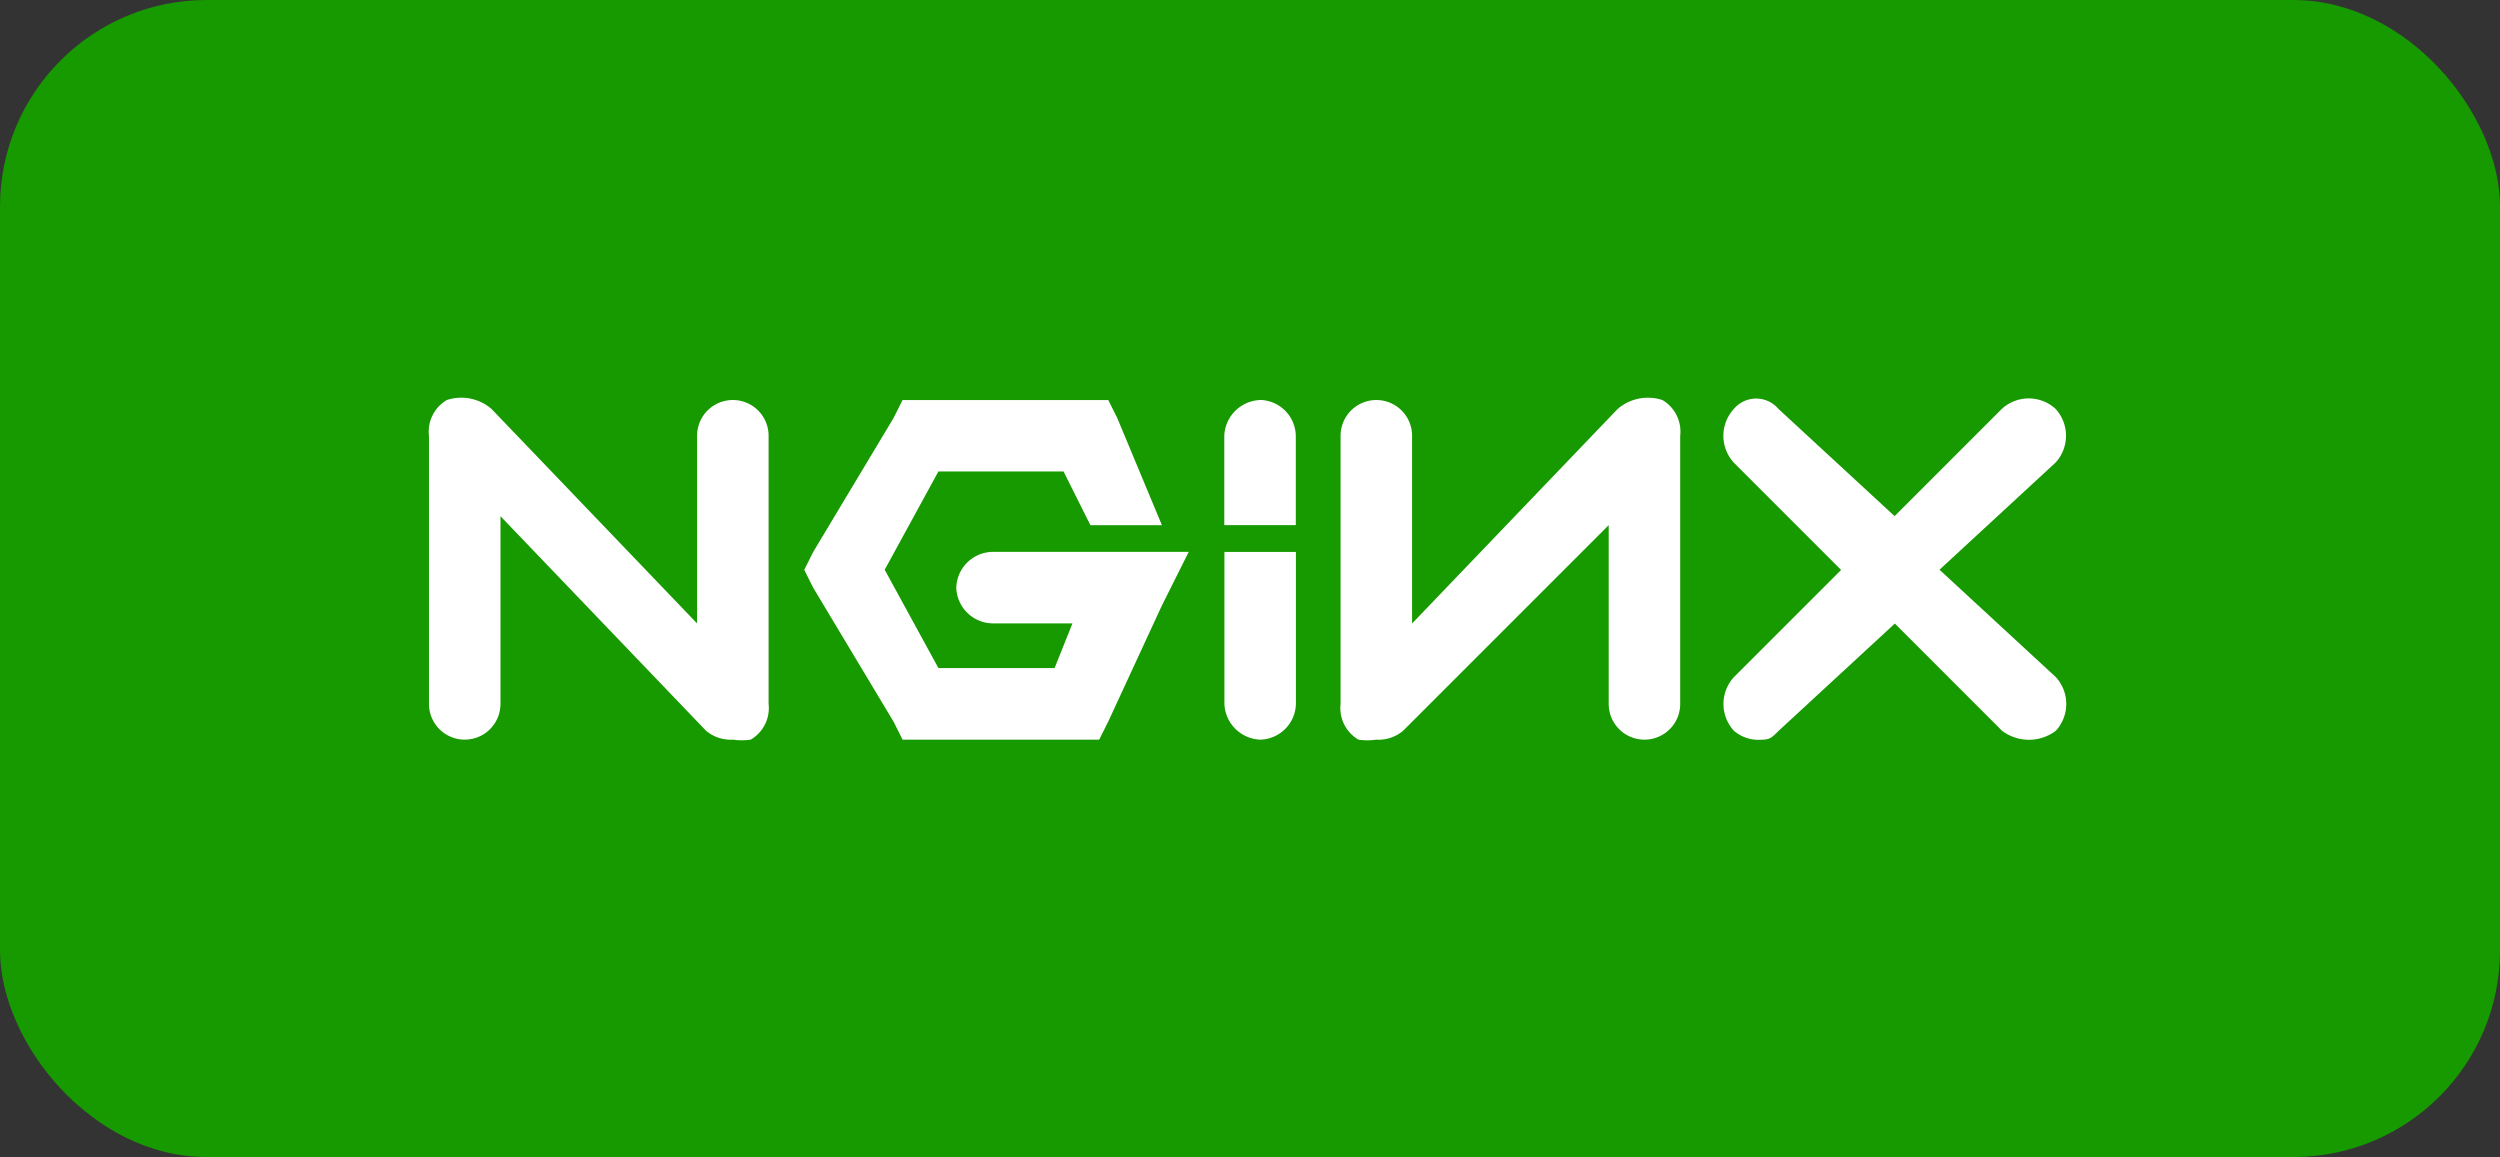<svg xmlns="http://www.w3.org/2000/svg" width="121" height="56" viewBox="0 0 121 56">
  <rect x="0" y="0" width="121" height="56" fill="#333333" stroke="none"/>
  <g id="nginx" transform="translate(-0.378 -0.448)">
    <rect id="box" width="121" height="56" rx="10" transform="translate(0.378 0.448)" fill="#179900"/>
    <g id="nginx-2" data-name="nginx" transform="translate(21.14 19.692)">
      <path id="Path_33" data-name="Path 33" d="M15.023,16.576a1.848,1.848,0,0,1-1.3-.433L3.776,5.761v9.084a1.73,1.73,0,1,1-3.461,0V1.868A1.768,1.768,0,0,1,1.181.138,2.24,2.24,0,0,1,3.343.57l9.949,10.382V1.868a1.73,1.73,0,1,1,3.461,0V14.845a1.769,1.769,0,0,1-.865,1.73,2.85,2.85,0,0,1-.865,0" transform="translate(-0.315 -0.021)" fill="#fff"/>
      <path id="Path_34" data-name="Path 34" d="M122.6.363l-.433.865-3.893,6.489-.433.865.433.865,3.893,6.489.433.865h9.517l.433-.865,2.6-5.623,1.3-2.6H126.93a1.785,1.785,0,0,0-1.73,1.73,1.785,1.785,0,0,0,1.73,1.73h3.893l-.865,2.163h-5.623l-2.6-4.758,2.6-4.758h6.056l1.3,2.6h3.461l-2.163-5.191-.433-.865H122.6" transform="translate(-99.678 -0.246)" fill="#fff"/>
      <path id="Path_35" data-name="Path 35" d="M250.935.274A1.805,1.805,0,0,0,249.2,2V6.33h3.461V2a1.77,1.77,0,0,0-1.73-1.73" transform="translate(-210.706 -0.157)" fill="#fff"/>
      <path id="Path_36" data-name="Path 36" d="M286.732,16.714a2.85,2.85,0,0,1-.865,0,1.769,1.769,0,0,1-.865-1.73V2.007a1.73,1.73,0,0,1,3.461,0v9.084L298.412.709a2.241,2.241,0,0,1,2.163-.433,1.769,1.769,0,0,1,.865,1.73V14.984a1.73,1.73,0,0,1-3.461,0V6.333l-9.949,9.949a1.849,1.849,0,0,1-1.3.433" transform="translate(-240.88 -0.159)" fill="#fff"/>
      <path id="Path_37" data-name="Path 37" d="M415.344,8.536l5.623-5.191a1.923,1.923,0,0,0,0-2.6,1.924,1.924,0,0,0-2.6,0l-5.191,5.191L407.558.75a1.413,1.413,0,0,0-2.163,0,1.924,1.924,0,0,0,0,2.6l5.191,5.191L405.4,13.727a1.923,1.923,0,0,0,0,2.6,1.829,1.829,0,0,0,1.3.433c.439,0,.529-.1.865-.433l5.623-5.191,5.191,5.191a2.163,2.163,0,0,0,2.6,0,1.924,1.924,0,0,0,0-2.6l-5.623-5.191" transform="translate(-342.24 -0.2)" fill="#fff"/>
      <path id="Path_38" data-name="Path 38" d="M250.935,57.915a1.805,1.805,0,0,1-1.73-1.73V48.831h3.461v7.354a1.771,1.771,0,0,1-1.73,1.73" transform="translate(-210.706 -41.36)" fill="#fff"/>
    </g>
  </g>
</svg>
